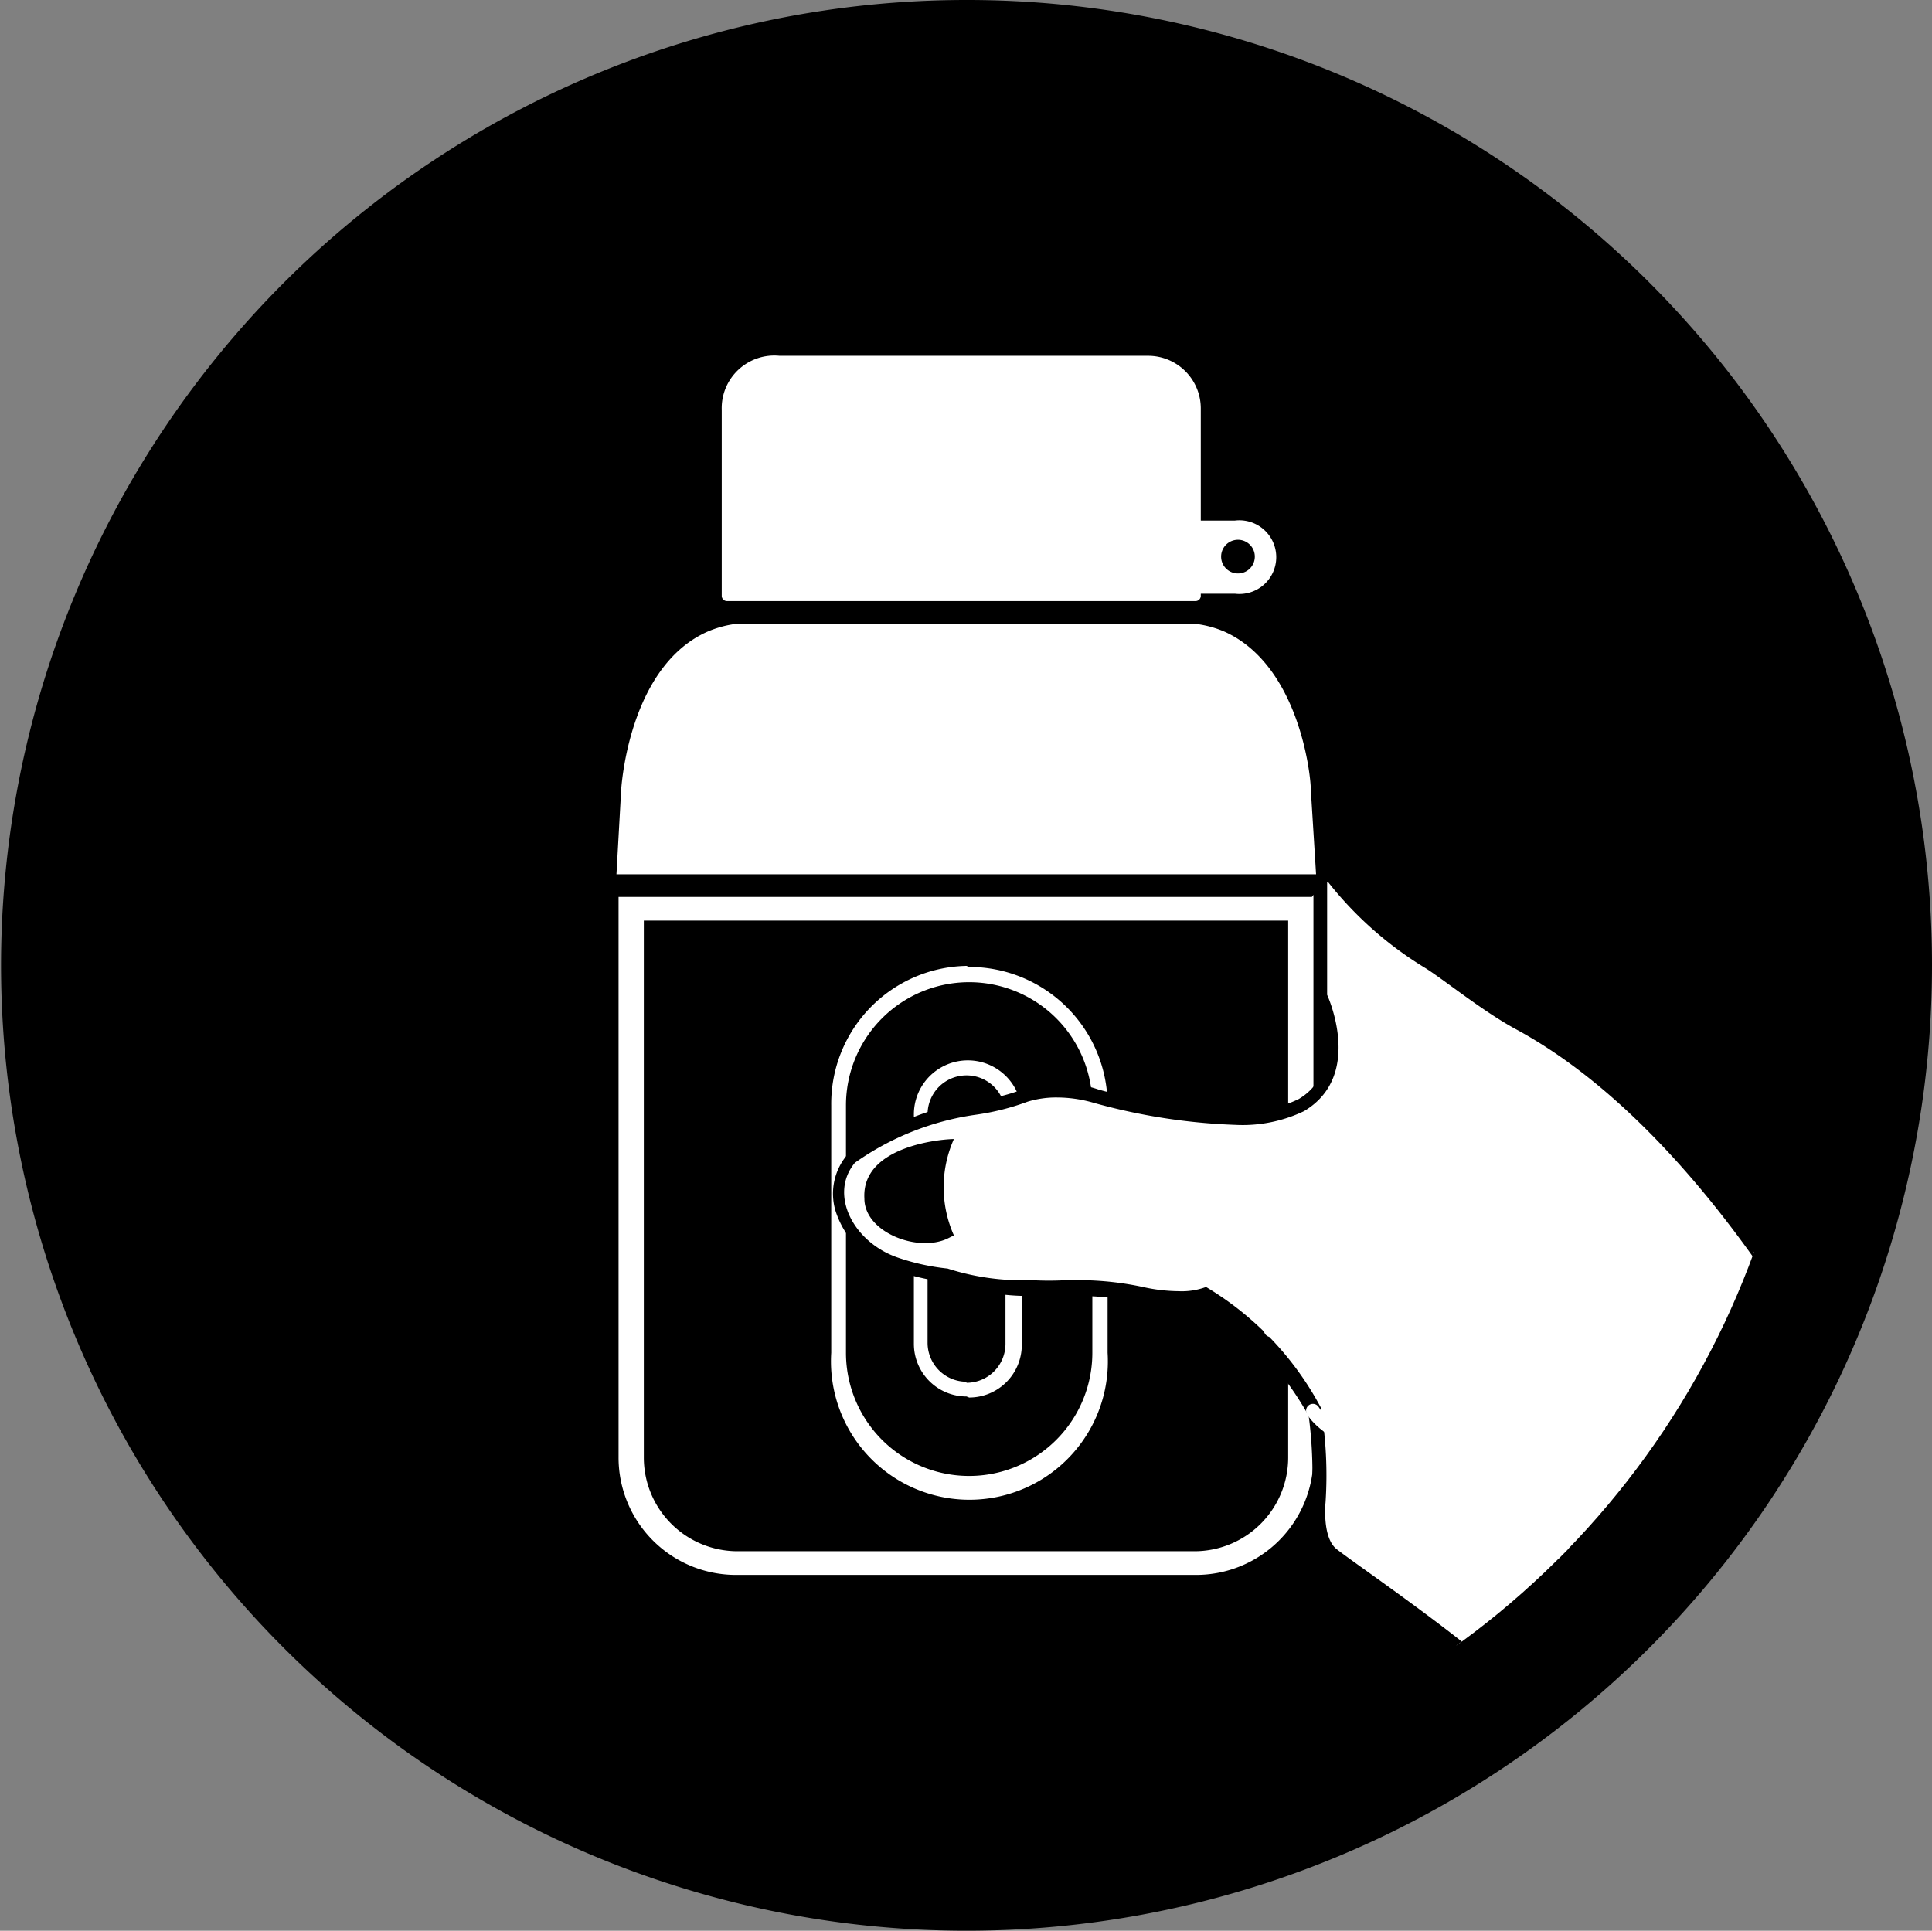<svg xmlns="http://www.w3.org/2000/svg" xmlns:xlink="http://www.w3.org/1999/xlink" viewBox="0 0 36.7 36.68"><rect x="0" y="0" width="36.7" height="36.68" fill="#808080" stroke="none"/><defs><style>.cls-1,.cls-5{fill:none;}.cls-2{fill:#000;}.cls-3{clip-path:url(#clip-path);}.cls-4{fill:#fff;}.cls-5{stroke:#fff;stroke-linecap:round;stroke-linejoin:round;stroke-width:0.26px;}</style><clipPath id="clip-path"><path class="cls-1" d="M18.36,2.41A15.93,15.93,0,1,0,34.28,18.33,15.93,15.93,0,0,0,18.36,2.41Z"/></clipPath></defs><g id="图层_2" data-name="图层 2"><g id="图层_1-2" data-name="图层 1"><g id="grab-and-go"><path class="cls-2" d="M18.36,0A18.34,18.34,0,1,0,36.7,18.32,18.33,18.33,0,0,0,18.36,0Z"/><g class="cls-3"><path class="cls-4" d="M24.9,15c0-.27-.22-2.36-1.64-3a2,2,0,0,0-.57-.15H14a2,2,0,0,0-.56.15c-1.42.63-1.62,2.72-1.64,3l-.09,1.61H25Z"/><path class="cls-4" d="M14.81,6.76h7a1,1,0,0,1,1,1v3.56a.1.1,0,0,1-.1.1h-8.9a.1.1,0,0,1-.1-.1V7.79A1,1,0,0,1,14.81,6.76Z"/><path class="cls-4" d="M23.46,9.89h-.69v1.39h.69a.7.7,0,1,0,0-1.39Zm0,1a.32.32,0,0,1,0-.63.32.32,0,1,1,0,.63Z"/><path class="cls-4" d="M18.41,18.66A2.34,2.34,0,0,1,20.75,21v4.7a2.34,2.34,0,0,1-4.68,0V21a2.34,2.34,0,0,1,2.34-2.34m0,7.89a1,1,0,0,0,1-1V21.17a1,1,0,0,0-2.05,0v4.36a1,1,0,0,0,1,1m0-8.18A2.62,2.62,0,0,0,15.79,21v4.7a2.63,2.63,0,1,0,5.25,0V21a2.63,2.63,0,0,0-2.63-2.63Zm0,7.9a.74.74,0,0,1-.74-.74V21.17a.74.74,0,0,1,1.48,0v4.36a.74.74,0,0,1-.74.74Z"/><path class="cls-4" d="M24.47,17.49v10.2a1.78,1.78,0,0,1-1.78,1.78H14a1.78,1.78,0,0,1-1.77-1.78V17.49H24.47m.45-.45H11.75V27.69A2.23,2.23,0,0,0,14,29.92h8.72a2.23,2.23,0,0,0,2.23-2.23V17Z"/><path class="cls-4" d="M31.57,35.08a3.85,3.85,0,0,1-.9-1.29c0-.19-.33-.47-.46-.51a7.67,7.67,0,0,1-1.26-1c-.46-.37-1-.79-1.39-1.11s-1.11-.83-1.54-1.14l-.69-.51c-.32-.26-.27-.93-.26-1A7,7,0,0,0,25,26.82a6,6,0,0,0-2.08-2.21,1.59,1.59,0,0,1-.51.07,3.86,3.86,0,0,1-.71-.08,5.53,5.53,0,0,0-1.18-.13h-.23a5.71,5.71,0,0,1-.68,0,4.18,4.18,0,0,1-1.45-.25l-.13,0h0A4.42,4.42,0,0,1,17,24,1.64,1.64,0,0,1,16,23a1,1,0,0,1,.19-.95,5.33,5.33,0,0,1,2.35-1,4.35,4.35,0,0,0,.94-.24,1.89,1.89,0,0,1,.6-.09,2.66,2.66,0,0,1,.73.11,11.67,11.67,0,0,0,2.65.41A2.59,2.59,0,0,0,24.7,21c1-.61.39-2,.38-2l0-2.73.24.47a7,7,0,0,0,1.8,1.59l.54.37a9.72,9.72,0,0,0,1.16.77c3.84,2.08,6.49,7.57,6.52,7.63l0,.05-3.57,8.27Z"/><path class="cls-2" d="M25.23,16.76a6.93,6.93,0,0,0,1.86,1.64c.36.23,1.09.82,1.7,1.15,3.85,2.08,6.46,7.56,6.46,7.56l-3.47,8a6.4,6.4,0,0,1-1-1.35.94.94,0,0,0-.56-.62c-.17,0-1.63-1.32-2.6-2.07s-1.95-1.42-2.23-1.64-.21-.89-.21-.89a7.8,7.8,0,0,0-.09-1.8,5.88,5.88,0,0,0-2.18-2.29,1.33,1.33,0,0,1-.52.08,3.23,3.23,0,0,1-.68-.08,5.9,5.9,0,0,0-1.21-.13h-.24a5.73,5.73,0,0,1-.67,0A4.63,4.63,0,0,1,18,24.1a4.27,4.27,0,0,1-.95-.21c-.84-.29-1.31-1.2-.81-1.8a5.24,5.24,0,0,1,2.28-.91,4.71,4.71,0,0,0,1-.25,1.85,1.85,0,0,1,.56-.08,2.5,2.5,0,0,1,.69.1,11.49,11.49,0,0,0,2.69.42,2.71,2.71,0,0,0,1.31-.26c1.15-.68.44-2.21.44-2.21l0-2.14M25,15.7v1.05l0,2.15V19L25,19c0,.06.6,1.33-.33,1.88a2.38,2.38,0,0,1-1.18.23,11.49,11.49,0,0,1-2.62-.41,2.21,2.21,0,0,0-.76-.12,1.83,1.83,0,0,0-.64.1,3.91,3.91,0,0,1-.9.23,5.2,5.2,0,0,0-2.45,1A1.14,1.14,0,0,0,15.87,23,1.74,1.74,0,0,0,17,24.13a4.22,4.22,0,0,0,1,.23l.08,0a4.11,4.11,0,0,0,1.49.26,4.2,4.2,0,0,0,.7,0h.21a5.85,5.85,0,0,1,1.16.12,3.25,3.25,0,0,0,.73.08,1.87,1.87,0,0,0,.49-.05,6,6,0,0,1,2,2.13,8.28,8.28,0,0,1,.05,1.67c0,.12-.06.8.31,1.1.12.1.37.28.7.51s1,.71,1.54,1.14l1.38,1.11a7.22,7.22,0,0,0,1.3,1c.11,0,.36.28.37.4s.25.57.93,1.36l.11.13.27.34.17-.39,3.47-8,0-.11L35.48,27c-.11-.22-2.69-5.58-6.57-7.68a12,12,0,0,1-1.15-.76c-.21-.15-.4-.29-.54-.37a7.11,7.11,0,0,1-1.76-1.55L25,15.7Z"/><path class="cls-5" d="M24.94,26.8c.29.5,1.82,1.09,1.82,1.09S29.82,30,31.14,29.8"/><path class="cls-2" d="M18,23.53c-.57.27-1.58-.12-1.58-.76-.06-1,1.47-1.13,1.7-1.13a2.25,2.25,0,0,0,0,1.83Z"/><path class="cls-5" d="M20.77,21.3a3.11,3.11,0,0,1-.14,1.06"/><path class="cls-5" d="M21.68,21.52a2.09,2.09,0,0,1-.48,1.8"/><path class="cls-5" d="M26.66,24.22a4.62,4.62,0,0,1-2.52,1.05"/><path class="cls-5" d="M27.22,25.11a5.08,5.08,0,0,1-2.29.84"/></g></g></g></g></svg>